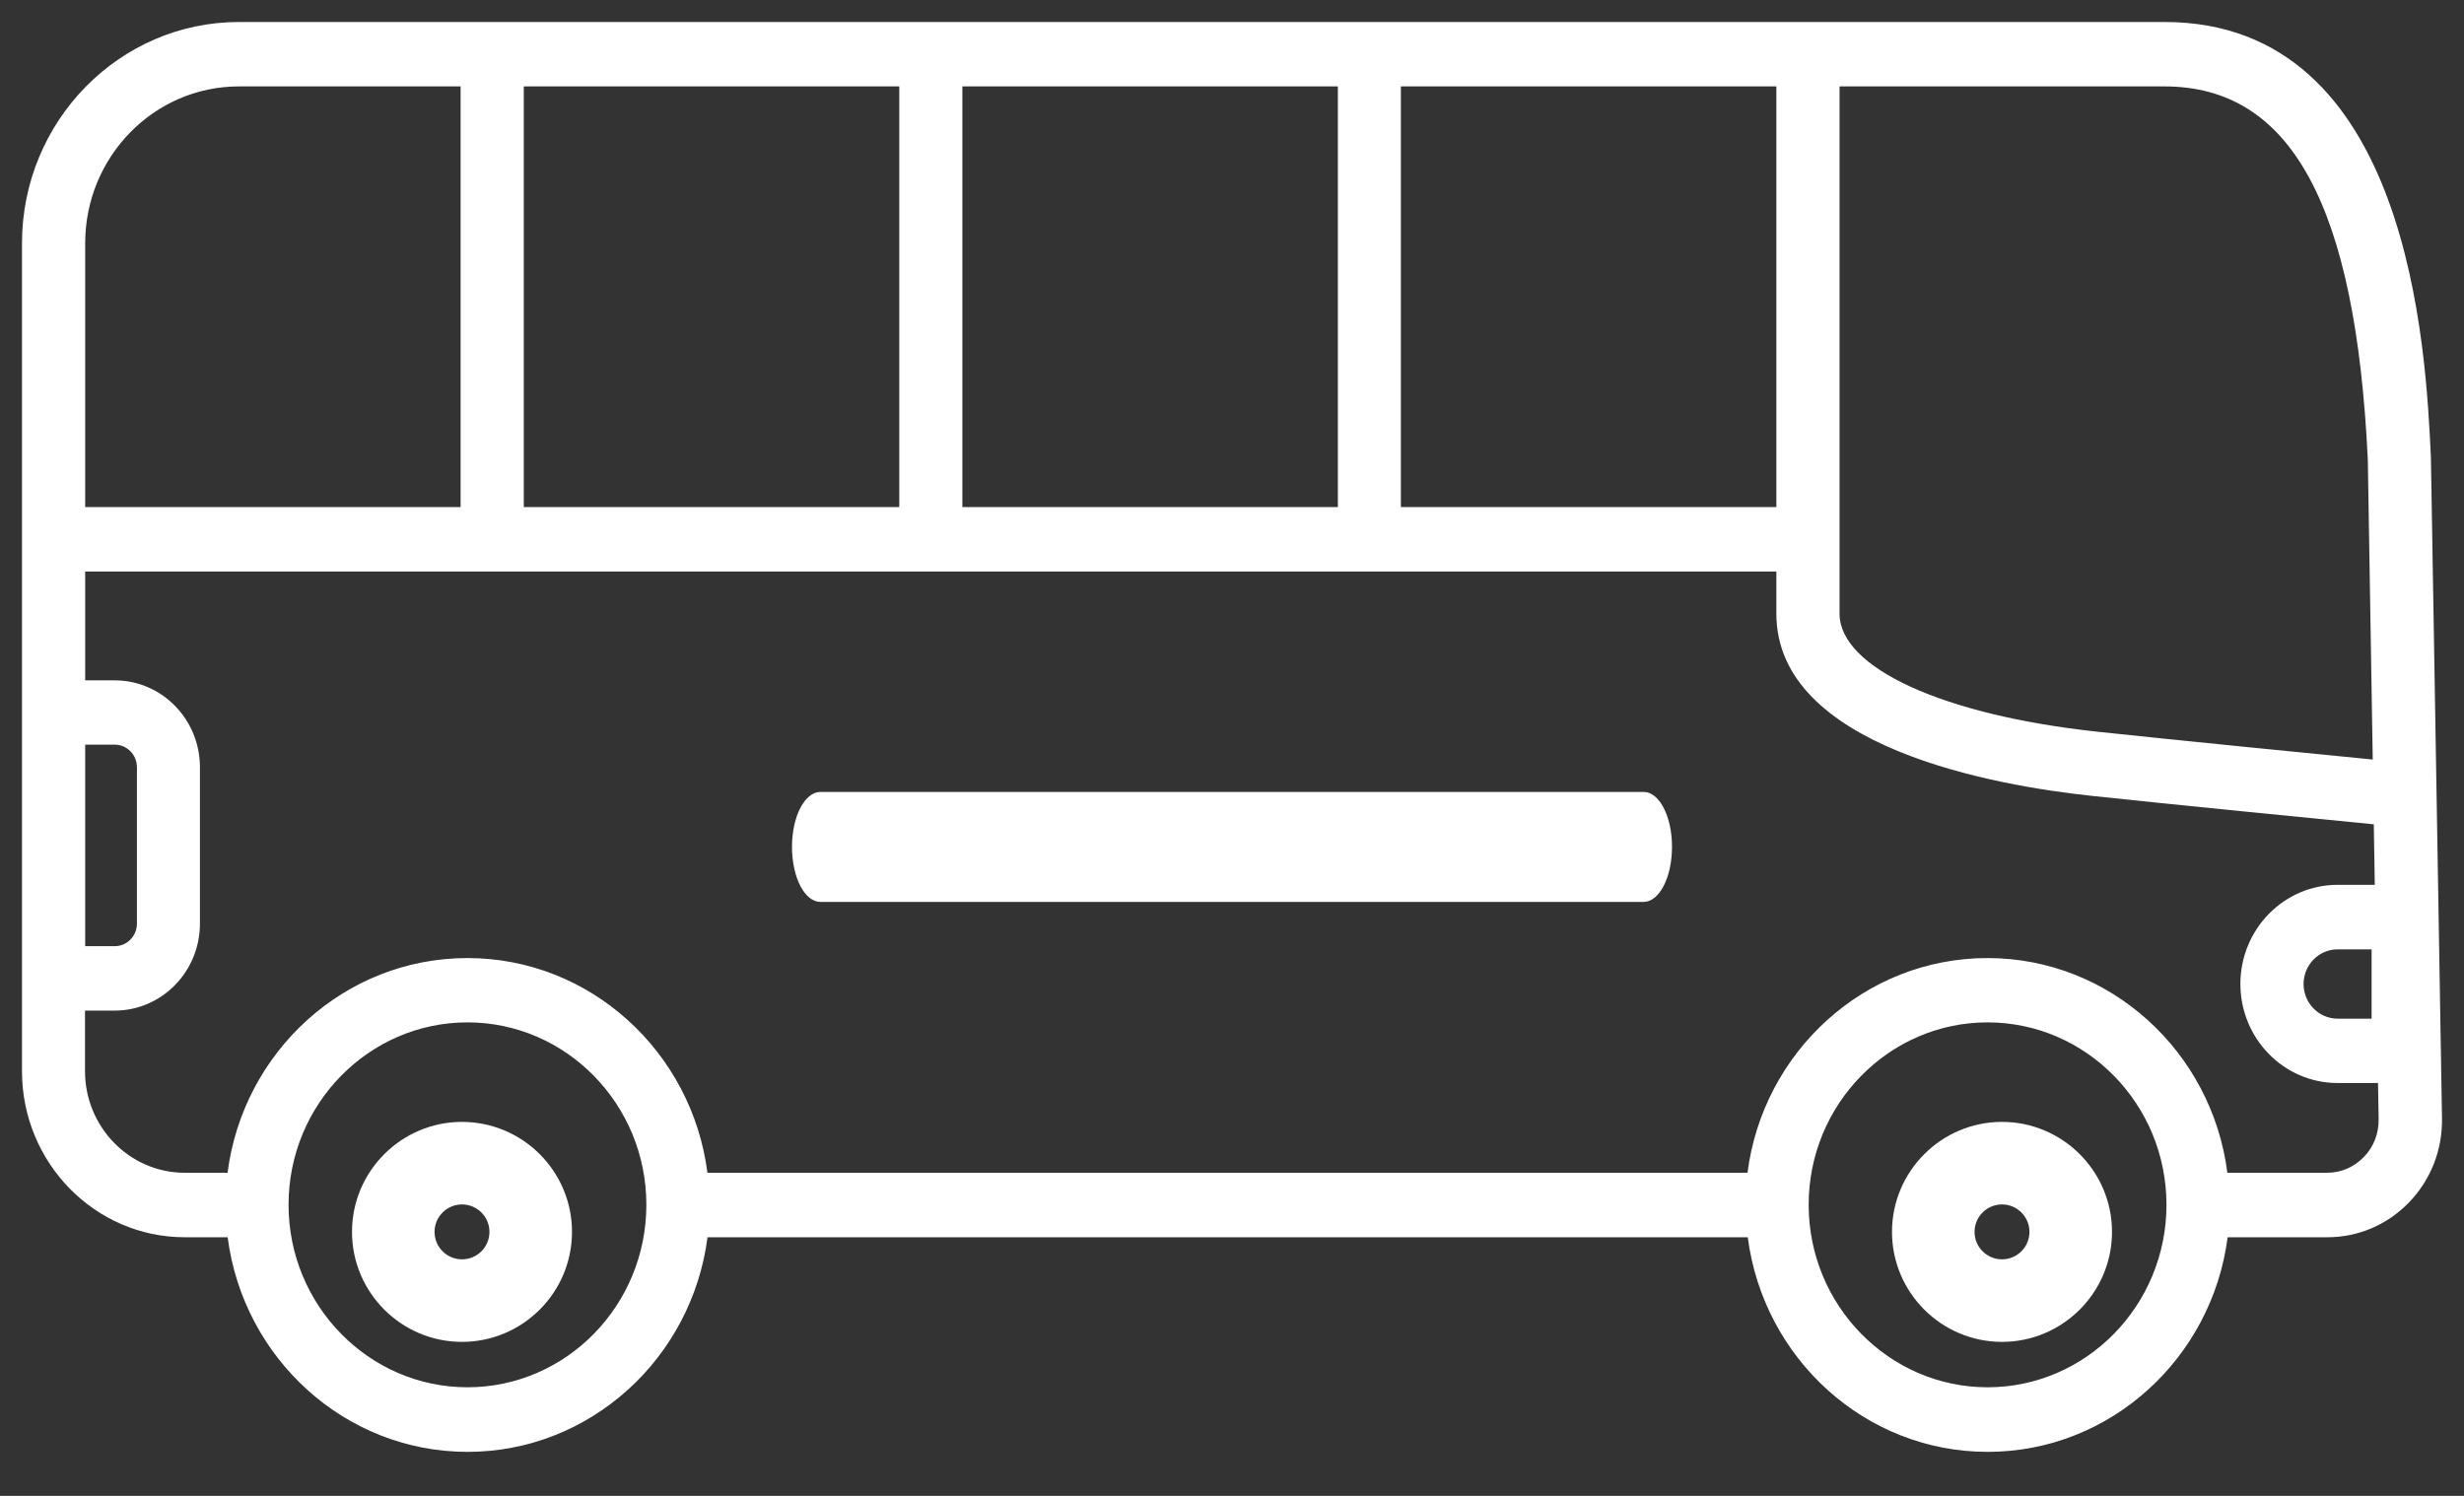 <svg width="28" height="17" viewBox="0 0 28 17" fill="none" xmlns="http://www.w3.org/2000/svg">
<rect x="0" y="0" width="28" height="17" fill="#333333" stroke="none"/>
<path d="M27.624 5.202C27.567 3.977 27.391 0.25 24.596 0.25H2.715C1.356 0.25 0.25 1.378 0.25 2.764V7.732V11.486V12.175C0.25 13.214 1.079 14.061 2.099 14.061H2.587C2.764 15.435 3.918 16.5 5.313 16.5C6.708 16.5 7.863 15.435 8.04 14.061H19.861C20.038 15.435 21.192 16.5 22.587 16.5C23.982 16.5 25.137 15.435 25.314 14.061H26.448C26.8 14.061 27.13 13.919 27.377 13.663C27.623 13.407 27.756 13.068 27.75 12.709L27.624 5.202ZM26.907 5.225L26.963 8.632C26.253 8.562 24.715 8.41 23.837 8.316C22.083 8.128 20.904 7.589 20.904 6.974V0.982H24.596C26.036 0.982 26.77 2.333 26.907 5.225ZM20.186 5.763H15.919V0.982H20.186V5.763ZM5.952 5.763V0.982H10.219V5.763H5.952ZM10.936 0.982H15.203V5.763H10.936V0.982ZM2.715 0.982H5.234V5.763H0.968V2.764C0.968 1.781 1.751 0.982 2.715 0.982ZM0.968 8.463H1.305C1.443 8.463 1.556 8.578 1.556 8.72V10.497C1.556 10.638 1.443 10.753 1.305 10.753H0.968V8.463ZM5.312 15.766C4.192 15.766 3.279 14.835 3.279 13.692C3.279 12.549 4.192 11.619 5.312 11.619C6.433 11.619 7.345 12.549 7.345 13.692C7.345 14.835 6.434 15.766 5.312 15.766ZM22.586 15.766C21.466 15.766 20.553 14.835 20.553 13.692C20.553 12.549 21.466 11.619 22.586 11.619C23.707 11.619 24.619 12.549 24.619 13.692C24.619 14.835 23.707 15.766 22.586 15.766ZM26.863 13.148C26.751 13.264 26.603 13.328 26.445 13.328H25.311C25.136 11.953 23.98 10.888 22.585 10.888C21.189 10.888 20.034 11.953 19.858 13.328H8.039C7.863 11.953 6.708 10.888 5.312 10.888C3.916 10.888 2.761 11.953 2.586 13.328H2.098C1.475 13.328 0.966 12.81 0.966 12.174V11.485H1.304C1.838 11.485 2.272 11.042 2.272 10.497V8.72C2.272 8.174 1.838 7.732 1.304 7.732H0.968V6.495H20.186V6.974C20.186 8.498 22.687 8.929 23.763 9.044C24.679 9.142 26.306 9.303 26.975 9.368L26.986 10.056H26.562C25.954 10.056 25.459 10.561 25.459 11.182C25.459 11.803 25.954 12.308 26.562 12.308H27.023L27.03 12.72C27.032 12.881 26.974 13.034 26.863 13.148ZM26.95 10.788V11.577H26.564C26.351 11.577 26.177 11.4 26.177 11.183C26.177 10.966 26.351 10.789 26.564 10.789H26.95V10.788Z" fill="white"/>
<path d="M22.75 12.75C22.061 12.75 21.5 13.311 21.5 14C21.5 14.689 22.061 15.25 22.75 15.25C23.439 15.25 24 14.689 24 14C24 13.311 23.439 12.75 22.75 12.75ZM22.75 14.312C22.578 14.312 22.438 14.172 22.438 14C22.438 13.828 22.578 13.688 22.75 13.688C22.922 13.688 23.062 13.828 23.062 14C23.062 14.173 22.922 14.312 22.75 14.312Z" fill="white"/>
<path d="M5.25 12.75C4.561 12.75 4 13.311 4 14C4 14.689 4.561 15.25 5.25 15.25C5.939 15.25 6.5 14.689 6.5 14C6.5 13.311 5.939 12.75 5.25 12.75ZM5.25 14.312C5.078 14.312 4.938 14.172 4.938 14C4.938 13.828 5.078 13.688 5.25 13.688C5.422 13.688 5.562 13.828 5.562 14C5.562 14.173 5.422 14.312 5.25 14.312Z" fill="white"/>
<path d="M18.678 9H9.323C9.144 9 9 9.279 9 9.625C9 9.971 9.144 10.25 9.323 10.25H18.677C18.856 10.25 19 9.971 19 9.625C19.001 9.279 18.856 9 18.678 9Z" fill="white"/>
</svg>
